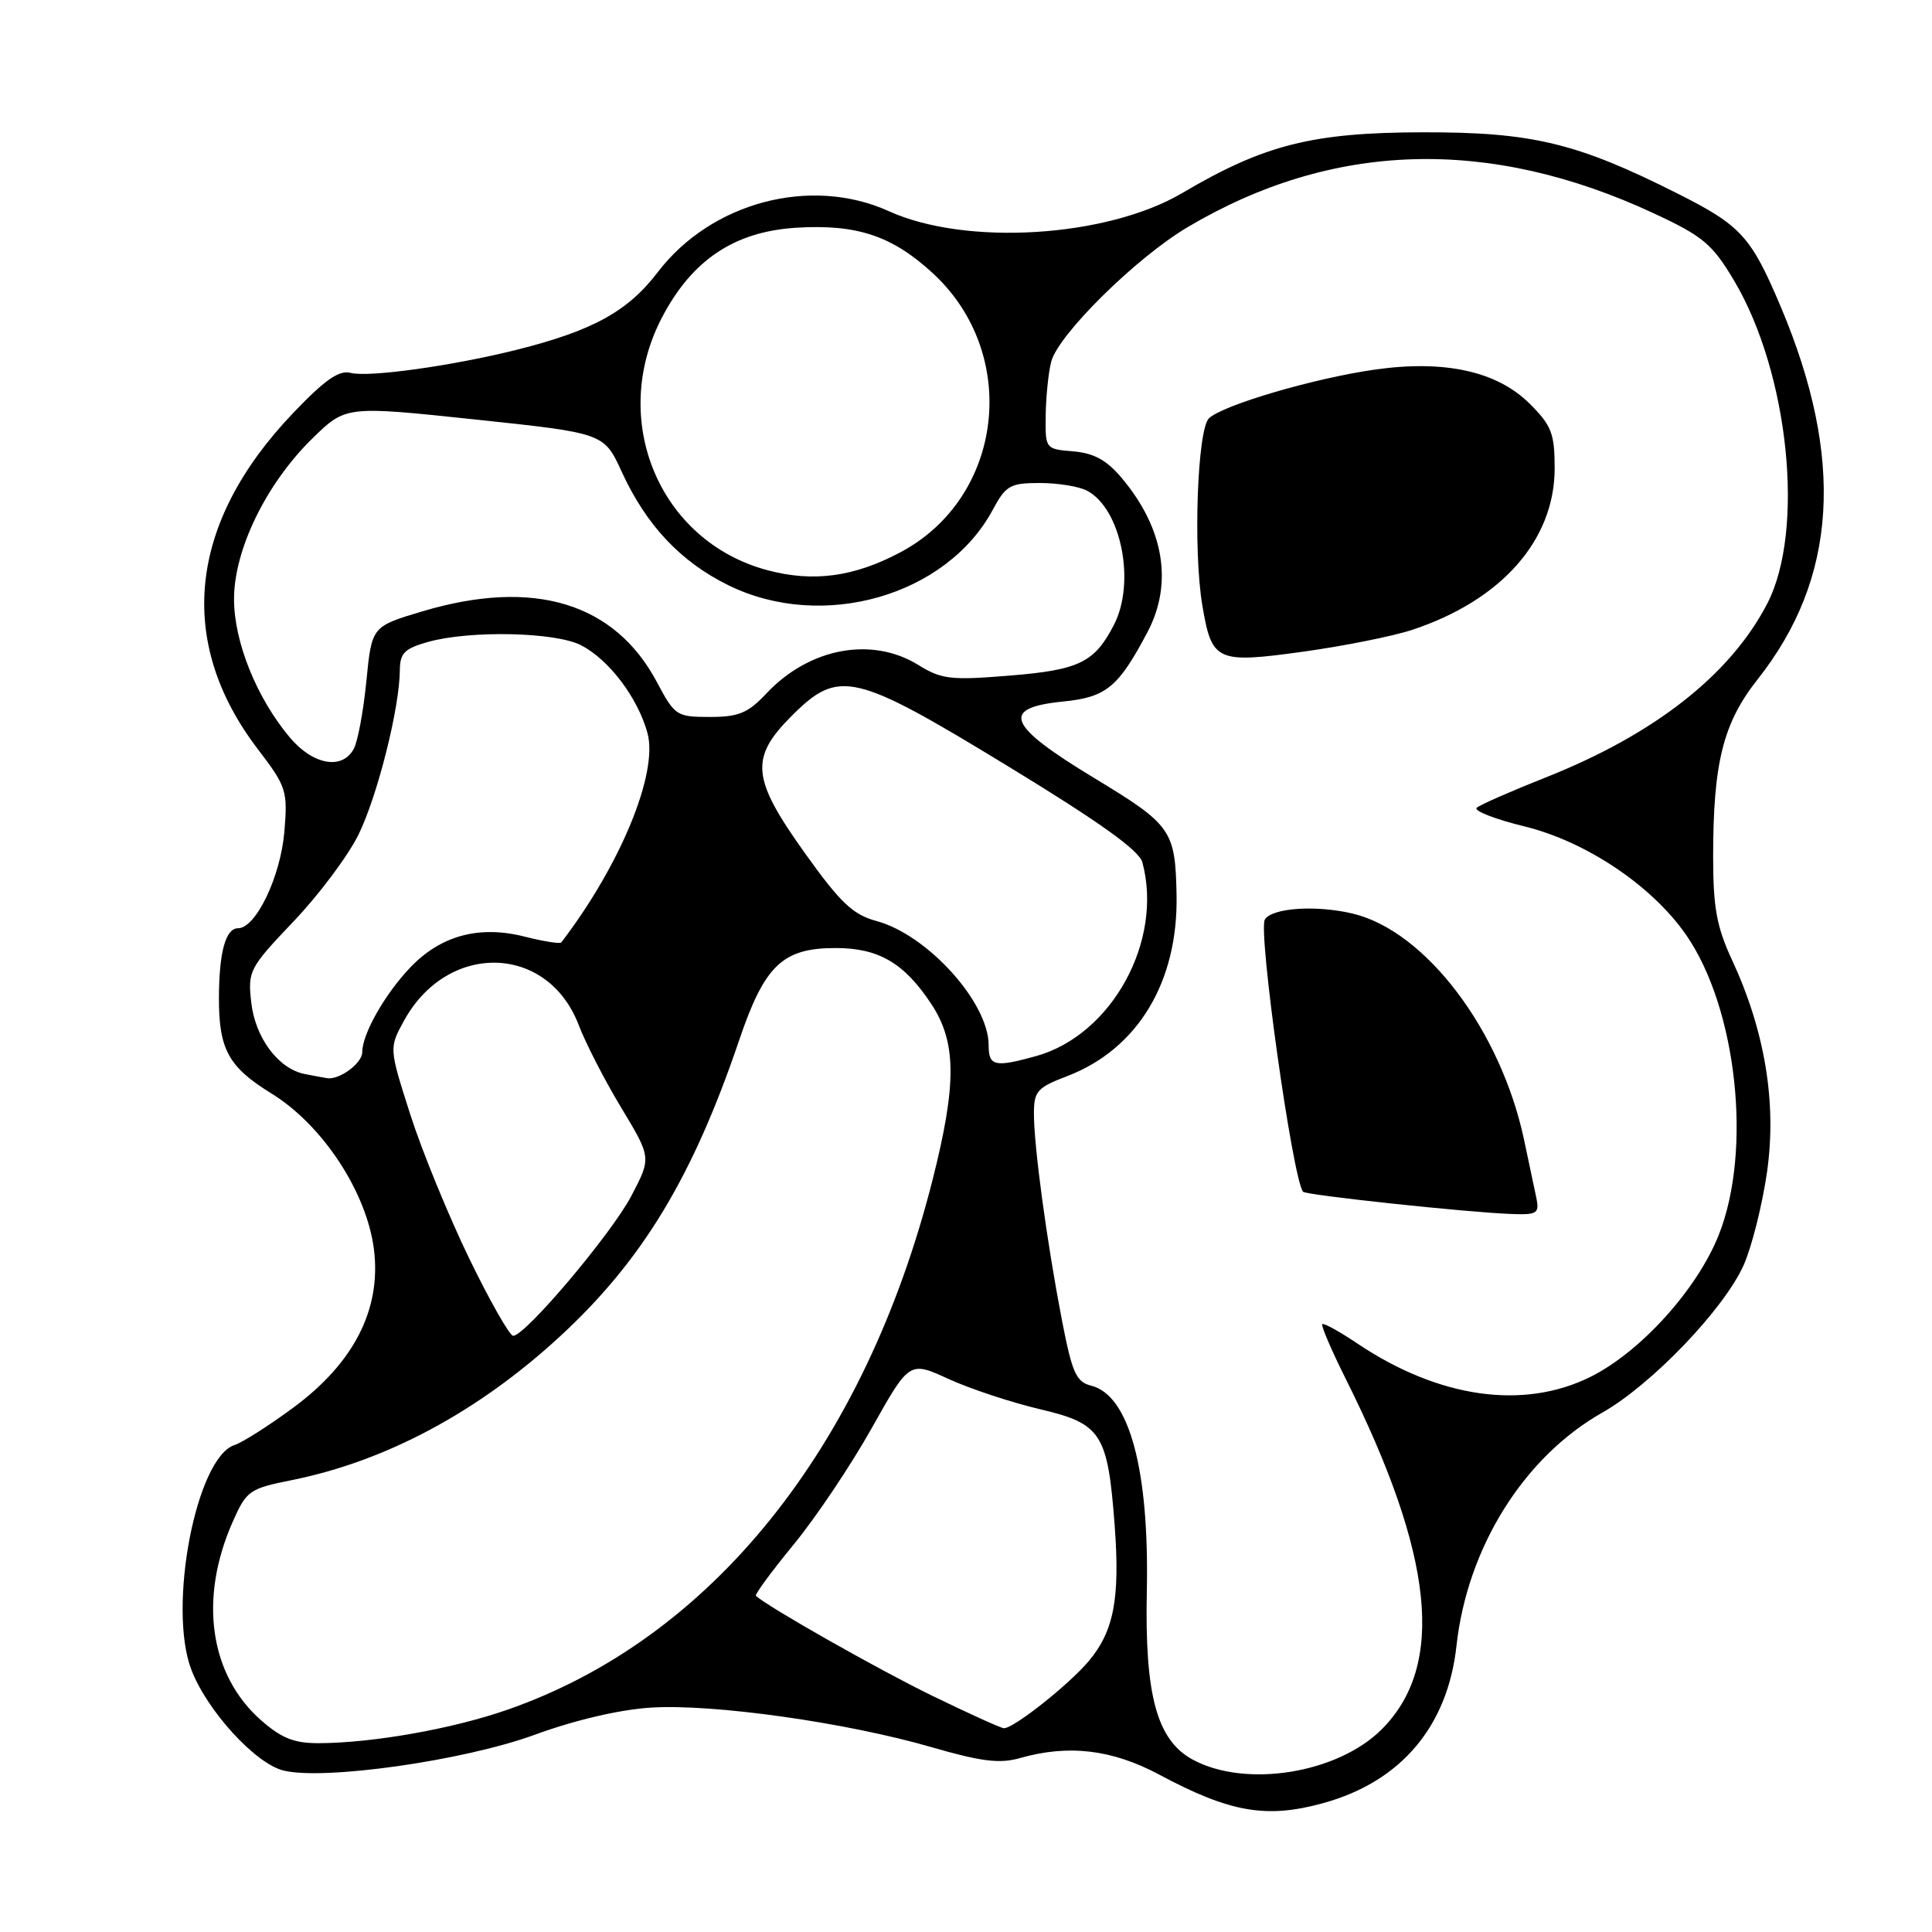 <?xml version="1.0" encoding="UTF-8" standalone="no"?>
<!DOCTYPE svg PUBLIC "-//W3C//DTD SVG 1.1//EN" "http://www.w3.org/Graphics/SVG/1.1/DTD/svg11.dtd" >
<svg xmlns="http://www.w3.org/2000/svg" xmlns:xlink="http://www.w3.org/1999/xlink" version="1.1" viewBox="0 0 256 256">
 <g >
 <path fill="currentColor"
d=" M 175.41 238.90 C 185.64 236.06 191.82 228.75 192.99 218.09 C 194.42 205.06 201.91 193.07 212.31 187.18 C 218.86 183.47 228.48 173.42 231.06 167.60 C 232.14 165.15 233.53 159.58 234.15 155.23 C 235.44 146.09 233.86 136.58 229.48 127.15 C 227.47 122.82 227.00 120.23 227.00 113.54 C 227.00 101.06 228.32 95.80 232.90 90.01 C 243.47 76.64 244.45 60.78 235.97 40.67 C 232.03 31.34 230.70 29.88 222.31 25.66 C 208.94 18.92 203.01 17.50 188.50 17.53 C 173.90 17.56 167.52 19.17 156.67 25.57 C 146.67 31.47 128.00 32.63 117.77 27.98 C 107.44 23.30 94.25 26.78 87.16 36.06 C 83.19 41.26 78.56 43.81 68.50 46.34 C 59.96 48.48 48.84 50.03 46.46 49.41 C 44.92 49.01 43.05 50.32 38.83 54.74 C 24.94 69.30 23.29 85.01 34.16 99.26 C 37.97 104.25 38.13 104.77 37.68 110.22 C 37.17 116.18 33.90 123.00 31.54 123.00 C 29.90 123.00 29.03 126.16 29.01 132.18 C 28.99 139.05 30.27 141.38 35.95 144.88 C 42.74 149.05 48.60 157.97 49.55 165.56 C 50.54 173.48 46.90 180.60 38.85 186.53 C 35.60 188.93 32.10 191.15 31.09 191.47 C 26.00 193.09 22.18 212.96 25.36 221.26 C 27.44 226.68 33.81 233.66 37.54 234.60 C 42.88 235.94 61.45 233.30 70.81 229.88 C 76.16 227.92 82.09 226.53 86.23 226.27 C 94.46 225.74 112.11 228.23 123.40 231.50 C 130.02 233.42 132.48 233.72 135.13 232.96 C 141.57 231.12 147.34 231.80 153.61 235.15 C 163.01 240.18 167.83 241.01 175.41 238.90 Z  M 158.08 233.18 C 153.30 230.62 151.67 224.67 151.96 210.83 C 152.29 194.72 149.63 184.88 144.59 183.61 C 142.59 183.11 142.06 181.92 140.68 174.77 C 138.71 164.52 137.00 151.93 137.00 147.56 C 137.00 144.60 137.43 144.11 141.39 142.60 C 150.75 139.02 156.13 130.12 155.90 118.57 C 155.73 109.99 155.24 109.30 145.00 103.10 C 133.44 96.11 132.50 93.80 140.83 92.96 C 146.58 92.39 148.17 91.09 152.03 83.79 C 155.47 77.31 154.25 69.99 148.61 63.31 C 146.64 60.97 144.93 60.03 142.21 59.81 C 138.51 59.50 138.50 59.48 138.56 55.00 C 138.60 52.52 138.92 49.35 139.29 47.93 C 140.21 44.35 150.53 34.16 157.33 30.12 C 176.55 18.71 197.30 18.09 219.16 28.28 C 225.65 31.30 226.88 32.33 229.75 37.14 C 237.04 49.37 239.20 70.30 234.16 80.00 C 229.27 89.43 219.22 97.31 204.80 103.02 C 200.24 104.83 196.13 106.63 195.68 107.03 C 195.22 107.42 198.06 108.54 201.99 109.50 C 210.17 111.50 218.90 117.36 223.42 123.88 C 230.15 133.60 232.20 152.41 227.75 163.62 C 224.89 170.84 217.40 179.12 210.77 182.43 C 201.87 186.86 190.65 185.26 179.87 178.03 C 177.49 176.43 175.39 175.27 175.21 175.46 C 175.02 175.64 176.41 178.88 178.29 182.65 C 190.05 206.18 191.54 220.68 183.09 229.14 C 177.26 234.98 165.10 236.95 158.08 233.18 Z  M 203.58 158.75 C 203.32 157.51 202.59 154.03 201.94 151.00 C 198.84 136.49 188.91 123.38 179.26 121.06 C 174.41 119.90 168.56 120.29 167.60 121.84 C 166.67 123.35 171.27 156.14 172.66 157.91 C 173.02 158.36 194.41 160.65 200.27 160.86 C 203.68 160.99 203.99 160.78 203.58 158.75 Z  M 187.15 83.45 C 198.97 79.53 206.00 71.55 206.00 62.06 C 206.00 57.45 205.59 56.39 202.73 53.53 C 198.40 49.20 191.46 47.66 182.20 48.97 C 174.14 50.11 162.03 53.67 160.19 55.43 C 158.65 56.92 158.08 72.94 159.32 80.24 C 160.57 87.66 161.19 87.94 172.68 86.35 C 178.08 85.60 184.59 84.30 187.15 83.45 Z  M 34.60 227.95 C 27.77 221.95 26.32 211.85 30.83 201.66 C 32.66 197.52 33.04 197.25 38.63 196.13 C 51.14 193.62 63.35 187.08 74.19 177.09 C 85.10 167.03 91.78 156.00 97.94 137.84 C 101.31 127.89 103.70 125.61 110.75 125.62 C 116.42 125.62 119.81 127.60 123.40 133.03 C 126.75 138.09 126.79 143.62 123.57 156.34 C 114.56 191.86 94.25 217.16 67.20 226.56 C 59.97 229.08 49.44 230.95 42.28 230.98 C 39.00 231.00 37.31 230.33 34.60 227.95 Z  M 123.43 224.65 C 116.32 221.18 101.88 213.00 100.16 211.46 C 99.98 211.29 102.23 208.23 105.16 204.66 C 108.10 201.09 112.75 194.15 115.50 189.25 C 120.50 180.34 120.50 180.34 125.71 182.73 C 128.58 184.04 134.03 185.84 137.81 186.73 C 145.95 188.64 146.78 189.93 147.70 202.13 C 148.42 211.82 147.60 216.14 144.25 220.12 C 141.62 223.24 134.35 229.00 133.03 229.00 C 132.66 229.00 128.34 227.04 123.43 224.65 Z  M 62.17 166.75 C 59.44 161.11 55.92 152.54 54.37 147.69 C 51.55 138.88 51.55 138.88 53.52 135.27 C 59.28 124.75 72.57 125.06 76.68 135.82 C 77.60 138.23 80.14 143.18 82.33 146.80 C 86.31 153.40 86.31 153.40 83.66 158.46 C 81.02 163.49 69.61 177.00 68.00 177.00 C 67.53 177.00 64.91 172.39 62.17 166.75 Z  M 40.37 142.31 C 36.89 141.63 33.81 137.51 33.29 132.81 C 32.82 128.66 33.03 128.26 38.90 122.09 C 42.26 118.57 46.13 113.39 47.51 110.58 C 50.03 105.42 52.95 93.80 52.98 88.80 C 53.00 86.53 53.61 85.93 56.75 85.05 C 62.34 83.50 73.61 83.75 77.00 85.50 C 80.71 87.42 84.53 92.48 85.80 97.16 C 87.23 102.45 82.20 114.66 74.37 124.88 C 74.21 125.09 72.01 124.74 69.49 124.10 C 63.46 122.58 58.37 123.97 54.33 128.23 C 50.96 131.78 48.00 137.01 48.00 139.42 C 48.00 140.89 44.95 143.14 43.32 142.86 C 42.87 142.79 41.54 142.54 40.37 142.31 Z  M 131.00 138.48 C 131.00 132.83 122.89 123.86 116.14 122.04 C 113.02 121.20 111.37 119.64 106.68 113.08 C 99.59 103.17 99.32 100.45 104.88 94.88 C 111.15 88.61 113.12 89.07 133.53 101.51 C 145.66 108.90 150.95 112.68 151.37 114.26 C 154.17 124.68 147.32 137.15 137.28 139.94 C 131.79 141.46 131.00 141.28 131.00 138.48 Z  M 38.43 97.75 C 34.03 92.53 31.02 85.10 31.01 79.41 C 31.00 72.87 35.25 64.12 41.36 58.13 C 45.81 53.77 45.81 53.77 62.92 55.58 C 80.03 57.39 80.03 57.39 82.37 62.49 C 85.62 69.59 90.20 74.46 96.56 77.57 C 108.99 83.66 125.39 78.97 131.53 67.58 C 133.28 64.32 133.84 64.00 137.79 64.00 C 140.18 64.00 143.00 64.46 144.06 65.03 C 148.57 67.44 150.51 77.18 147.60 82.80 C 145.03 87.78 143.01 88.77 133.80 89.52 C 125.97 90.16 124.76 90.02 121.68 88.11 C 115.51 84.30 107.24 85.84 101.56 91.88 C 99.11 94.49 97.88 95.00 94.06 95.00 C 89.66 95.00 89.41 94.84 87.06 90.41 C 81.46 79.86 70.73 76.61 55.99 81.00 C 49.26 83.01 49.26 83.01 48.55 90.22 C 48.16 94.19 47.41 98.24 46.88 99.22 C 45.37 102.05 41.50 101.38 38.43 97.75 Z  M 101.71 75.56 C 87.33 71.74 80.61 55.58 87.75 42.00 C 91.73 34.43 97.32 30.70 105.44 30.18 C 113.51 29.67 118.21 31.23 123.61 36.21 C 135.21 46.90 133.02 65.87 119.35 73.16 C 113.20 76.44 107.79 77.18 101.71 75.56 Z "/>
</g>
</svg>